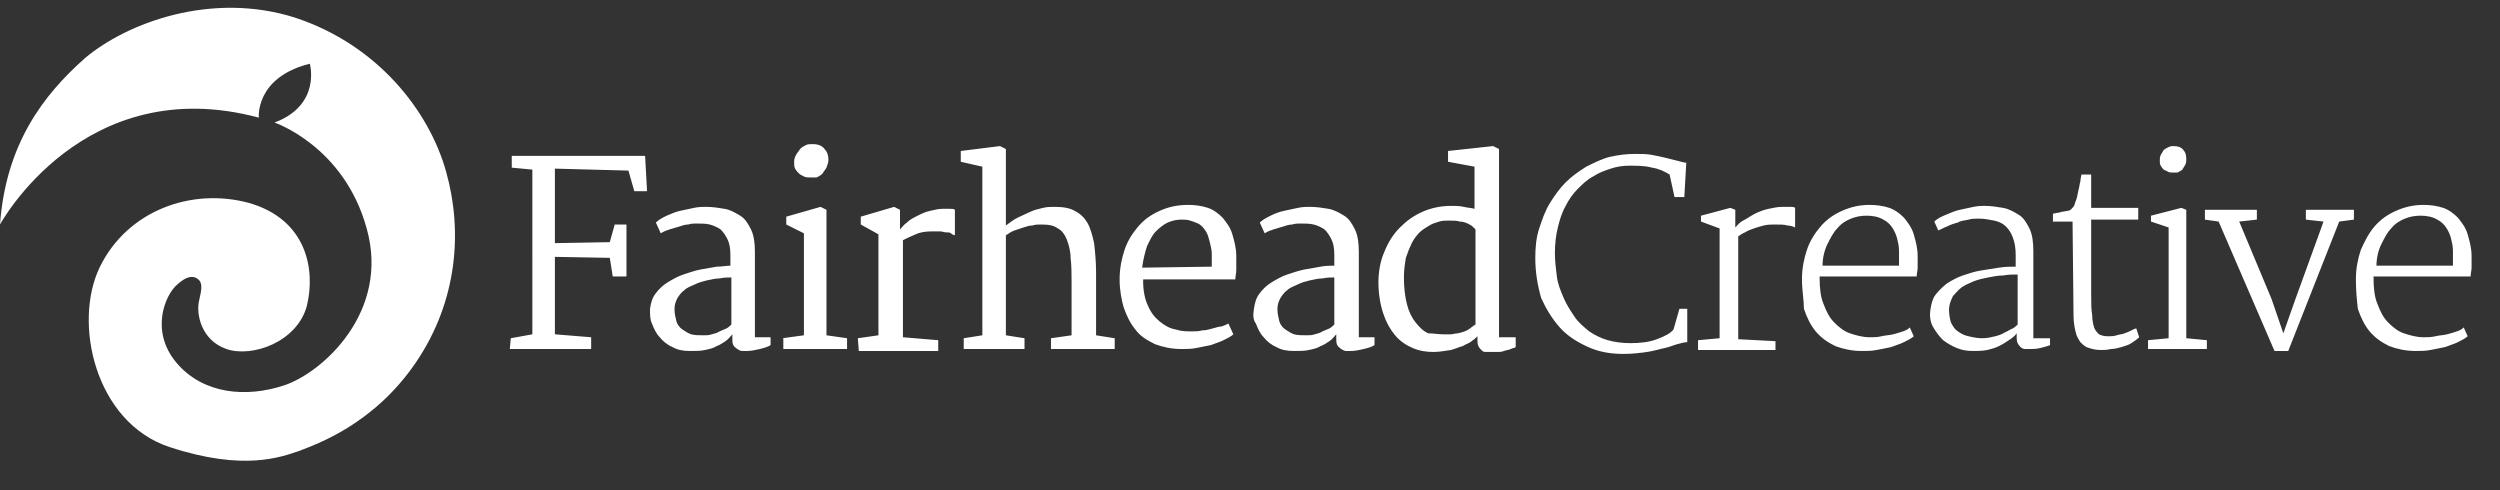 <?xml version="1.0" encoding="utf-8"?>
<!-- Generator: Adobe Illustrator 18.1.1, SVG Export Plug-In . SVG Version: 6.00 Build 0)  -->
<svg version="1.1" id="Layer_1" xmlns="http://www.w3.org/2000/svg" xmlns:xlink="http://www.w3.org/1999/xlink" x="0px" y="0px"
	 viewBox="78 26 255 50" enable-background="new 78 26 255 50" xml:space="preserve">
<rect x="78" y="26" width="255" height="50" fill="#333333" stroke="none"/>
<path fill="#FFFFFF" d="M130.1,60.5l2.2-0.4V43.3l-2.1-0.2v-1.2h13.6l0.2,3.6l-1.3,0l-0.6-2.1l-7.5-0.2v7.6l5.6-0.1l0.5-1.8h1.2v5.3
	h-1.4l-0.3-1.9l-5.6-0.1v7.9l3.7,0.3v1.2h-8.3L130.1,60.5C130.1,60.5,130.1,60.5,130.1,60.5z M144.3,57.5c0.1-0.6,0.2-1.1,0.6-1.6
	c0.3-0.4,0.7-0.8,1.2-1.1c0.5-0.3,1-0.6,1.6-0.8s1.2-0.4,1.7-0.5c0.6-0.1,1.1-0.2,1.7-0.3c0.5,0,1-0.1,1.4-0.1V52
	c0-0.7-0.1-1.2-0.3-1.6c-0.2-0.4-0.4-0.7-0.7-1c-0.3-0.2-0.7-0.4-1.1-0.5c-0.4-0.1-0.9-0.1-1.4-0.1c-0.2,0-0.5,0-0.8,0.1
	c-0.3,0-0.6,0.1-0.9,0.2s-0.7,0.2-1,0.3c-0.3,0.1-0.6,0.2-0.9,0.4l-0.5-1.1c0.3-0.3,0.7-0.5,1.1-0.7c0.5-0.2,0.9-0.4,1.4-0.5
	c0.5-0.1,0.9-0.2,1.4-0.3c0.5-0.1,0.8-0.1,1.2-0.1c0.7,0,1.3,0.1,1.9,0.2c0.6,0.1,1.1,0.4,1.6,0.7c0.5,0.3,0.8,0.8,1.1,1.4
	c0.3,0.6,0.4,1.4,0.4,2.3l0,8.7h1.6v0.8c-0.3,0.2-0.7,0.3-1.1,0.4c-0.4,0.1-0.9,0.2-1.3,0.2c-0.2,0-0.3,0-0.5,0
	c-0.2,0-0.3-0.1-0.5-0.2c-0.1-0.1-0.3-0.2-0.4-0.4c-0.1-0.2-0.1-0.4-0.1-0.7v-0.4c-0.2,0.2-0.4,0.5-0.7,0.7
	c-0.3,0.2-0.6,0.4-0.9,0.5c-0.3,0.2-0.7,0.3-1.2,0.4c-0.4,0.1-0.9,0.1-1.5,0.1c-0.7,0-1.3-0.1-1.8-0.4c-0.5-0.2-1-0.6-1.3-1
	c-0.4-0.4-0.6-0.9-0.8-1.4C144.3,58.6,144.3,58.1,144.3,57.5L144.3,57.5z M146.8,57.5c0,0.5,0.1,0.9,0.2,1.3
	c0.1,0.3,0.3,0.6,0.6,0.8c0.3,0.2,0.6,0.4,0.9,0.5c0.4,0.1,0.8,0.1,1.3,0.1c0.3,0,0.5,0,0.8-0.1c0.3-0.1,0.5-0.1,0.8-0.3
	c0.2-0.1,0.5-0.2,0.7-0.3c0.2-0.1,0.4-0.3,0.5-0.4c0-0.8,0-1.6,0-2.4c0-0.8,0-1.6,0-2.4c-0.4,0-0.7,0-1.2,0.1
	c-0.4,0-0.8,0.1-1.3,0.2c-0.4,0.1-0.8,0.2-1.2,0.4c-0.4,0.2-0.8,0.3-1.1,0.6c-0.3,0.2-0.5,0.5-0.7,0.8
	C146.9,56.8,146.8,57.1,146.8,57.5L146.8,57.5z M157.8,60.5l2.2-0.3V49.8l-1.8-0.9v-0.8l3.5-1l0.6,0.3v12.8l2.1,0.3v1.1h-6.5V60.5z
	 M160.6,44.1c-0.2,0-0.4,0-0.6-0.1c-0.2-0.1-0.4-0.2-0.5-0.3c-0.1-0.1-0.3-0.3-0.4-0.5c-0.1-0.2-0.1-0.4-0.1-0.7
	c0-0.3,0.1-0.5,0.2-0.7c0.1-0.2,0.3-0.4,0.4-0.6c0.2-0.2,0.4-0.3,0.6-0.4c0.2-0.1,0.4-0.1,0.7-0.1c0.6,0,1,0.2,1.2,0.5
	c0.3,0.3,0.4,0.7,0.4,1.1c0,0.3-0.1,0.5-0.2,0.8c-0.1,0.2-0.3,0.4-0.4,0.6c-0.2,0.2-0.4,0.3-0.6,0.4
	C161.1,44.1,160.9,44.1,160.6,44.1L160.6,44.1z M165.5,60.5l2.1-0.3V49.9l-1.8-1v-0.8l3.4-1l0.6,0.3v2c0.2-0.2,0.4-0.5,0.7-0.7
	c0.3-0.3,0.7-0.5,1.1-0.7c0.4-0.2,0.8-0.4,1.3-0.5c0.4-0.1,0.9-0.2,1.2-0.2c0.3,0,0.5,0,0.8,0c0.2,0,0.4,0,0.5,0.1v2.6
	c-0.1,0-0.3-0.1-0.4-0.2c-0.1-0.1-0.3-0.1-0.5-0.1c-0.2,0-0.4-0.1-0.6-0.1c-0.2,0-0.5,0-0.8,0c-0.7,0-1.3,0.1-1.7,0.3
	c-0.5,0.2-0.9,0.4-1.3,0.6v9.9l3.6,0.3v1.1h-8.1L165.5,60.5L165.5,60.5z M176.3,60.5l1.9-0.3V43l-2.2-0.5v-1.1l4-0.5l0.6,0.3l0,5.6
	l0,2.2c0.4-0.3,0.8-0.6,1.2-0.8c0.4-0.2,0.9-0.4,1.3-0.6c0.4-0.2,0.9-0.3,1.3-0.4c0.4-0.1,0.8-0.1,1.1-0.1c0.9,0,1.6,0.1,2.1,0.4
	c0.6,0.3,1,0.7,1.3,1.2c0.3,0.5,0.5,1.2,0.7,2.1c0.1,0.9,0.2,1.9,0.2,3v6.4l1.9,0.3v1.1h-6.5v-1.1l2.1-0.3v-5.3c0-1,0-1.8-0.1-2.6
	c0-0.7-0.2-1.4-0.4-1.9c-0.2-0.5-0.5-0.9-0.9-1.1c-0.4-0.3-0.9-0.4-1.7-0.4c-0.3,0-0.6,0-0.9,0.1c-0.3,0-0.6,0.1-0.9,0.2
	c-0.3,0.1-0.6,0.2-0.9,0.3c-0.3,0.1-0.6,0.3-0.9,0.5v10.2l1.9,0.3v1.1h-6.2L176.3,60.5L176.3,60.5z M192.2,54.5c0-1.1,0.2-2.1,0.5-3
	c0.3-0.9,0.8-1.7,1.4-2.4c0.6-0.7,1.3-1.2,2.2-1.6c0.9-0.4,1.8-0.6,2.9-0.6c0.7,0,1.4,0.1,2,0.3c0.6,0.2,1.1,0.6,1.5,1
	c0.4,0.5,0.8,1,1,1.7c0.2,0.7,0.4,1.4,0.4,2.2c0,0.5,0,1,0,1.4c0,0.4-0.1,0.7-0.1,1h-9.4v0.1c0,0,0,0.1,0,0.1c0,1,0.2,1.9,0.5,2.5
	c0.3,0.7,0.7,1.2,1.2,1.6c0.5,0.4,1,0.7,1.6,0.8c0.6,0.2,1.1,0.2,1.7,0.2c0.3,0,0.7,0,1-0.1c0.4,0,0.7-0.1,1.1-0.2
	c0.3-0.1,0.7-0.2,0.9-0.2c0.3-0.1,0.5-0.2,0.7-0.3l0.5,1.1c-0.2,0.2-0.6,0.4-1,0.6c-0.4,0.2-0.8,0.3-1.3,0.5c-0.5,0.1-1,0.2-1.5,0.3
	c-0.5,0.1-1,0.1-1.5,0.1c-1,0-1.9-0.2-2.7-0.5c-0.8-0.4-1.5-0.8-2-1.5c-0.5-0.6-0.9-1.4-1.2-2.3C192.4,56.6,192.2,55.6,192.2,54.5
	L192.2,54.5z M201.6,53.2c0-0.4,0-0.9,0-1.3c0-0.4-0.1-0.8-0.2-1.2c-0.1-0.4-0.2-0.8-0.4-1.1c-0.2-0.3-0.4-0.6-0.8-0.8
	c-0.2-0.1-0.5-0.2-0.8-0.3c-0.3-0.1-0.6-0.1-0.9-0.1c-0.5,0-0.9,0.1-1.4,0.3c-0.4,0.2-0.8,0.5-1.2,0.9c-0.4,0.4-0.6,0.9-0.9,1.5
	c-0.2,0.6-0.4,1.4-0.5,2.2L201.6,53.2L201.6,53.2z M205.9,57.5c0.1-0.6,0.2-1.1,0.6-1.6c0.3-0.4,0.7-0.8,1.2-1.1
	c0.5-0.3,1-0.6,1.6-0.8c0.6-0.2,1.2-0.4,1.7-0.5c0.6-0.1,1.1-0.2,1.7-0.3c0.5-0.1,1-0.1,1.4-0.1V52c0-0.7-0.1-1.2-0.3-1.6
	c-0.2-0.4-0.4-0.7-0.7-1c-0.3-0.2-0.7-0.4-1.1-0.5c-0.4-0.1-0.9-0.1-1.4-0.1c-0.2,0-0.5,0-0.8,0.1c-0.3,0-0.6,0.1-0.9,0.2
	c-0.3,0.1-0.7,0.2-1,0.3c-0.3,0.1-0.6,0.2-0.9,0.4l-0.5-1.1c0.3-0.3,0.7-0.5,1.1-0.7c0.4-0.2,0.9-0.4,1.4-0.5
	c0.5-0.1,0.9-0.2,1.4-0.3c0.5-0.1,0.8-0.1,1.2-0.1c0.7,0,1.3,0.1,1.9,0.2c0.6,0.1,1.1,0.4,1.6,0.7c0.5,0.3,0.8,0.8,1.1,1.4
	c0.3,0.6,0.4,1.4,0.4,2.3l0,8.7h1.6v0.8c-0.3,0.2-0.7,0.3-1.1,0.4c-0.4,0.1-0.9,0.2-1.3,0.2c-0.2,0-0.3,0-0.5,0
	c-0.2,0-0.3-0.1-0.5-0.2c-0.1-0.1-0.3-0.2-0.4-0.4c-0.1-0.2-0.1-0.4-0.1-0.7v-0.4c-0.2,0.2-0.4,0.5-0.7,0.7
	c-0.3,0.2-0.6,0.4-0.9,0.5c-0.3,0.2-0.7,0.3-1.2,0.4c-0.4,0.1-0.9,0.1-1.5,0.1c-0.7,0-1.3-0.1-1.8-0.4c-0.5-0.2-1-0.6-1.3-1
	c-0.4-0.4-0.6-0.9-0.8-1.4C205.8,58.6,205.8,58.1,205.9,57.5L205.9,57.5z M208.3,57.5c0,0.5,0.1,0.9,0.2,1.3
	c0.1,0.3,0.3,0.6,0.6,0.8c0.3,0.2,0.6,0.4,0.9,0.5c0.4,0.1,0.8,0.1,1.3,0.1c0.3,0,0.5,0,0.8-0.1c0.3-0.1,0.5-0.1,0.8-0.3
	c0.2-0.1,0.5-0.2,0.7-0.3s0.4-0.3,0.5-0.4c0-0.8,0-1.6,0-2.4c0-0.8,0-1.6,0-2.4c-0.4,0-0.7,0-1.2,0.1c-0.4,0-0.8,0.1-1.3,0.2
	c-0.4,0.1-0.8,0.2-1.2,0.4c-0.4,0.2-0.8,0.3-1.1,0.6c-0.3,0.2-0.5,0.5-0.7,0.8C208.4,56.8,208.3,57.1,208.3,57.5L208.3,57.5z
	 M224.2,61.9c-0.7,0-1.4-0.1-2.1-0.4c-0.7-0.3-1.3-0.7-1.8-1.3c-0.5-0.6-0.9-1.3-1.2-2.2c-0.3-0.9-0.5-2-0.5-3.2
	c0-1.1,0.2-2.2,0.6-3.1c0.4-1,0.9-1.8,1.6-2.5c0.7-0.7,1.4-1.2,2.3-1.6c0.9-0.4,1.9-0.6,2.9-0.6c0.4,0,0.9,0,1.3,0.1
	c0.4,0.1,0.8,0.1,1.1,0.2V43l-2.7-0.5v-1.1l4.6-0.5l0.6,0.3v19.2h1.7v1c-0.1,0.1-0.3,0.1-0.5,0.2c-0.2,0.1-0.4,0.1-0.7,0.2
	c-0.2,0.1-0.5,0.1-0.7,0.1c-0.2,0-0.5,0-0.7,0c-0.1,0-0.3,0-0.5,0c-0.2,0-0.3-0.1-0.4-0.2c-0.1-0.1-0.2-0.2-0.3-0.4
	c-0.1-0.2-0.1-0.4-0.1-0.7v-0.3c-0.1,0.1-0.3,0.3-0.6,0.5c-0.2,0.2-0.6,0.3-0.9,0.5c-0.4,0.1-0.8,0.3-1.2,0.4
	C225.3,61.8,224.8,61.9,224.2,61.9L224.2,61.9z M225.2,60.1c0.3,0,0.5,0,0.8,0c0.2,0,0.4-0.1,0.7-0.1c0.4-0.1,0.8-0.2,1.1-0.4
	c0.3-0.2,0.5-0.4,0.7-0.5v-9.7c-0.1-0.1-0.2-0.2-0.3-0.3c-0.1-0.1-0.3-0.2-0.5-0.3c-0.2-0.1-0.5-0.2-0.8-0.2
	c-0.3-0.1-0.6-0.1-1.1-0.1c-0.3,0-0.7,0-1,0.1c-0.3,0.1-0.7,0.2-1,0.4c-0.3,0.2-0.7,0.4-1,0.7c-0.3,0.3-0.6,0.7-0.8,1.1
	c-0.2,0.4-0.4,0.9-0.6,1.5c-0.1,0.6-0.2,1.2-0.2,2c0,1,0.1,1.9,0.3,2.7s0.5,1.4,0.9,1.9c0.4,0.5,0.8,0.9,1.3,1.1
	C224.2,60,224.7,60.1,225.2,60.1L225.2,60.1z M234.6,52.3c0-1.1,0.1-2.1,0.4-3c0.3-0.9,0.6-1.8,1.1-2.6c0.5-0.8,1-1.5,1.6-2.1
	c0.6-0.6,1.3-1.1,2.1-1.6c0.8-0.4,1.6-0.8,2.4-1c0.9-0.2,1.7-0.3,2.6-0.3c0.6,0,1.2,0,1.7,0.1c0.5,0.1,1,0.2,1.4,0.3
	c0.4,0.1,0.8,0.2,1.2,0.3c0.4,0.1,0.7,0.2,0.9,0.2l-0.2,3.5h-1l-0.5-2.3c-0.5-0.3-1.1-0.6-1.8-0.7c-0.7-0.2-1.5-0.2-2.3-0.2
	c-0.7,0-1.3,0.1-1.9,0.3c-0.6,0.2-1.2,0.4-1.8,0.8c-0.6,0.3-1.1,0.8-1.6,1.3c-0.5,0.5-0.9,1.1-1.2,1.7c-0.4,0.7-0.6,1.4-0.8,2.2
	c-0.2,0.8-0.3,1.7-0.3,2.6c0,0.8,0.1,1.6,0.2,2.4c0.1,0.8,0.4,1.5,0.7,2.2c0.3,0.7,0.7,1.3,1.1,1.9c0.4,0.6,0.9,1,1.5,1.5
	c0.6,0.4,1.2,0.7,1.9,0.9c0.7,0.2,1.5,0.3,2.3,0.3c1,0,1.9-0.1,2.7-0.4c0.8-0.3,1.4-0.6,1.7-1l0.6-2.1c0.1,0,0.3,0,0.4,0
	c0.2,0,0.3,0,0.4,0v3.4c-0.3,0-0.6,0.1-1,0.2c-0.4,0.1-0.8,0.3-1.3,0.4c-0.5,0.1-1.1,0.3-1.8,0.4c-0.7,0.1-1.5,0.2-2.4,0.2
	c-1.3,0-2.5-0.2-3.6-0.7c-1.1-0.5-2.1-1.1-2.9-2c-0.8-0.9-1.4-1.9-1.9-3C234.8,55,234.6,53.7,234.6,52.3L234.6,52.3z M251.2,60.7
	l2.2-0.2V49.3l-1.9-0.7V48l3-0.8l0.5,0.2v1.8c0.2-0.2,0.4-0.5,0.8-0.7c0.4-0.2,0.8-0.5,1.2-0.7c0.4-0.2,0.9-0.4,1.4-0.5
	c0.5-0.1,0.9-0.2,1.4-0.2c0.3,0,0.5,0,0.8,0c0.2,0,0.4,0,0.5,0.1v2c-0.2-0.1-0.5-0.2-0.8-0.2c-0.3-0.1-0.7-0.1-1.2-0.1
	c-0.4,0-0.8,0-1.2,0.1c-0.4,0.1-0.7,0.2-1,0.3c-0.3,0.1-0.6,0.2-0.9,0.4c-0.3,0.1-0.5,0.3-0.7,0.4v10.5l3.8,0.2v0.9h-7.9L251.2,60.7
	L251.2,60.7z M261.8,54.5c0-1.1,0.2-2.1,0.5-3c0.3-0.9,0.8-1.7,1.4-2.4c0.6-0.7,1.3-1.2,2.2-1.6c0.9-0.4,1.8-0.6,2.8-0.6
	c0.7,0,1.4,0.1,2,0.3c0.6,0.2,1.1,0.6,1.5,1c0.4,0.5,0.8,1,1,1.7c0.2,0.7,0.4,1.4,0.4,2.2c0,0.4,0,0.8,0,1.2c0,0.3-0.1,0.6-0.1,0.9
	h-9.9v0.1c0,1.1,0.1,2,0.4,2.7c0.3,0.8,0.6,1.4,1.1,1.9c0.5,0.5,1,0.9,1.6,1.1c0.6,0.2,1.3,0.4,2,0.4c0.4,0,0.8,0,1.2-0.1
	c0.4-0.1,0.8-0.1,1.2-0.2c0.4-0.1,0.7-0.2,1-0.3c0.3-0.1,0.5-0.2,0.7-0.4l0.4,0.9c-0.2,0.2-0.6,0.4-1,0.6c-0.4,0.2-0.8,0.3-1.3,0.5
	c-0.5,0.1-0.9,0.2-1.5,0.3c-0.5,0.1-1,0.1-1.5,0.1c-1,0-1.9-0.2-2.7-0.5c-0.8-0.4-1.4-0.8-2-1.5c-0.5-0.6-0.9-1.4-1.2-2.3
	C262,56.6,261.8,55.6,261.8,54.5L261.8,54.5z M271.7,53.1c0-0.5,0-1,0-1.5c0-0.5-0.1-0.9-0.2-1.3c-0.1-0.4-0.3-0.8-0.5-1.1
	c-0.2-0.3-0.5-0.6-0.9-0.8c-0.5-0.3-1.1-0.4-1.7-0.4c-0.6,0-1.1,0.1-1.6,0.3c-0.5,0.2-1,0.5-1.4,1c-0.4,0.4-0.7,1-1,1.6
	c-0.3,0.6-0.5,1.4-0.5,2.2L271.7,53.1L271.7,53.1z M274.9,57.6c0.1-0.6,0.2-1.1,0.5-1.5c0.3-0.4,0.7-0.8,1.2-1.2
	c0.5-0.3,1-0.6,1.6-0.8c0.6-0.2,1.2-0.4,1.8-0.5c0.6-0.1,1.3-0.2,1.9-0.3c0.6-0.1,1.2-0.1,1.7-0.1V52c0-0.7-0.1-1.3-0.3-1.8
	c-0.2-0.5-0.4-0.8-0.7-1.1c-0.3-0.3-0.7-0.5-1.2-0.6c-0.5-0.1-1-0.2-1.6-0.2c-0.3,0-0.7,0-1,0.1c-0.4,0.1-0.8,0.1-1.1,0.3
	c-0.4,0.1-0.7,0.2-1.1,0.4c-0.3,0.1-0.6,0.3-0.9,0.4l-0.4-0.9c0.3-0.3,0.7-0.5,1.2-0.7s0.9-0.4,1.4-0.5c0.5-0.1,0.9-0.2,1.4-0.3
	c0.5-0.1,0.8-0.1,1.1-0.1c0.7,0,1.3,0.1,1.9,0.2c0.6,0.1,1.1,0.4,1.6,0.7c0.5,0.3,0.8,0.8,1.1,1.4c0.3,0.6,0.4,1.4,0.4,2.3l0,8.9
	h1.7v0.7c-0.2,0.1-0.6,0.2-1,0.3c-0.4,0.1-0.8,0.1-1.2,0.1c-0.1,0-0.3,0-0.4,0c-0.1,0-0.3-0.1-0.4-0.2s-0.2-0.2-0.3-0.4
	c-0.1-0.2-0.1-0.4-0.1-0.7V60c-0.2,0.3-0.5,0.5-0.8,0.7c-0.3,0.2-0.6,0.4-1,0.6c-0.4,0.2-0.8,0.3-1.2,0.4c-0.5,0.1-1,0.1-1.5,0.1
	c-0.6,0-1.1-0.1-1.6-0.3c-0.5-0.2-1-0.5-1.4-0.8c-0.4-0.4-0.7-0.8-1-1.3C274.9,58.9,274.8,58.3,274.9,57.6L274.9,57.6z M276.8,57.6
	c0,0.5,0.1,1,0.2,1.3c0.2,0.4,0.4,0.7,0.7,0.9c0.3,0.2,0.6,0.4,1.1,0.5c0.4,0.1,0.9,0.2,1.4,0.2c0.5,0,0.9-0.1,1.3-0.2
	c0.4-0.1,0.7-0.2,1-0.4c0.3-0.1,0.5-0.3,0.8-0.4c0.2-0.1,0.4-0.3,0.5-0.4v-2.3c0-0.5,0-0.9,0-1.4c0-0.5,0-0.9,0-1.4
	c-0.5,0-0.9,0-1.5,0.1c-0.5,0-1,0.1-1.5,0.2c-0.5,0.1-1,0.2-1.5,0.4c-0.5,0.2-0.9,0.4-1.2,0.6c-0.4,0.3-0.6,0.6-0.9,0.9
	C276.9,56.8,276.8,57.2,276.8,57.6L276.8,57.6z M289.4,48.6h-2v-0.8c0.4-0.1,0.7-0.1,0.9-0.2c0.2,0,0.5-0.1,0.6-0.1
	c0.2,0,0.3-0.1,0.4-0.2c0.1-0.1,0.2-0.2,0.3-0.4c0-0.1,0.1-0.3,0.2-0.6c0.1-0.3,0.1-0.5,0.2-0.9c0.1-0.3,0.1-0.6,0.2-0.9
	c0-0.3,0.1-0.5,0.1-0.7h1v3.4h4.8v1.2h-4.8v7.6c0,0.9,0,1.6,0.1,2.1c0,0.5,0.1,1,0.2,1.3c0.1,0.3,0.3,0.5,0.5,0.7
	c0.2,0.1,0.5,0.2,0.9,0.2c0.3,0,0.6,0,0.9-0.1c0.3-0.1,0.6-0.1,0.8-0.2c0.3-0.1,0.5-0.2,0.7-0.3c0.2-0.1,0.4-0.2,0.5-0.2l0.3,0.9
	c-0.2,0.2-0.5,0.4-0.8,0.6c-0.3,0.2-0.7,0.3-1,0.4c-0.4,0.1-0.7,0.2-1.1,0.2c-0.4,0.1-0.7,0.1-1,0.1c-0.5,0-0.9-0.1-1.2-0.2
	c-0.4-0.1-0.6-0.3-0.9-0.6c-0.2-0.3-0.4-0.6-0.5-1.1c-0.1-0.4-0.2-1-0.2-1.6L289.4,48.6L289.4,48.6z M297.1,60.7l2.1-0.2V49.2
	l-1.8-0.6V48l3.1-0.8l0.5,0.2v13.1l2.1,0.2v0.9h-6L297.1,60.7L297.1,60.7z M299.6,43.6c-0.2,0-0.3,0-0.5-0.1
	c-0.1-0.1-0.3-0.1-0.4-0.2c-0.1-0.1-0.2-0.2-0.3-0.4c-0.1-0.1-0.1-0.3-0.1-0.5c0-0.2,0-0.4,0.1-0.6c0.1-0.2,0.2-0.3,0.3-0.5
	c0.1-0.1,0.3-0.2,0.5-0.3c0.2-0.1,0.4-0.1,0.5-0.1c0.4,0,0.8,0.1,1,0.4c0.2,0.2,0.3,0.5,0.3,0.9c0,0.2,0,0.4-0.1,0.6
	c-0.1,0.2-0.2,0.3-0.3,0.5c-0.1,0.1-0.3,0.2-0.5,0.3C300,43.6,299.8,43.6,299.6,43.6L299.6,43.6z M304.3,48.6l-1.4-0.2v-1h5.3v1
	l-1.8,0.2l3.3,7.9l1.2,3.5l1.2-3.4l2.9-8l-1.8-0.2v-1h4.9v1l-1.5,0.2l-5.2,13.2H310L304.3,48.6L304.3,48.6z M318.3,54.5
	c0-1.1,0.2-2.1,0.5-3c0.4-0.9,0.8-1.7,1.4-2.4c0.6-0.7,1.3-1.2,2.2-1.6c0.9-0.4,1.8-0.6,2.8-0.6c0.7,0,1.4,0.1,2,0.3
	c0.6,0.2,1.1,0.6,1.5,1c0.4,0.5,0.8,1,1,1.7c0.2,0.7,0.4,1.4,0.4,2.2c0,0.4,0,0.8,0,1.2c0,0.3-0.1,0.6-0.1,0.9h-9.9v0.1
	c0,1.1,0.1,2,0.4,2.7c0.3,0.8,0.6,1.4,1.1,1.9c0.5,0.5,1,0.9,1.6,1.1c0.6,0.2,1.3,0.4,2,0.4c0.4,0,0.8,0,1.2-0.1
	c0.4-0.1,0.8-0.1,1.2-0.2c0.4-0.1,0.7-0.2,1-0.3c0.3-0.1,0.5-0.2,0.7-0.4l0.4,0.9c-0.2,0.2-0.6,0.4-1,0.6c-0.4,0.2-0.8,0.3-1.3,0.5
	c-0.5,0.1-1,0.2-1.5,0.3c-0.5,0.1-1,0.1-1.5,0.1c-1,0-1.9-0.2-2.7-0.5c-0.8-0.4-1.4-0.8-2-1.5c-0.5-0.6-0.9-1.4-1.2-2.3
	C318.4,56.6,318.3,55.6,318.3,54.5L318.3,54.5z M328.2,53.1c0-0.5,0-1,0-1.5c0-0.5-0.1-0.9-0.2-1.3c-0.1-0.4-0.3-0.8-0.5-1.1
	c-0.2-0.3-0.5-0.6-0.9-0.8c-0.5-0.3-1.1-0.4-1.7-0.4c-0.6,0-1.1,0.1-1.6,0.3c-0.5,0.2-1,0.5-1.4,1c-0.4,0.4-0.7,1-1,1.6
	c-0.3,0.6-0.5,1.4-0.5,2.2L328.2,53.1L328.2,53.1z M78,48.9c0,0,8.5-15.7,26.4-10.9c0,0-0.4-4.1,5.2-5.5c0,0,1.2,4.2-3.6,6
	c0,0,7.1,2.4,9.4,10.8c2.4,8.5-4.5,14.7-8.4,16c-3.9,1.3-8.3,0.9-11-2.3c-2.7-3.2-1.2-6.9,0.1-8c0.9-0.8,1.5-0.9,2-0.6
	c0.6,0.4,0.5,1,0.2,2.3c-0.3,1.3,0.2,4,2.8,4.9c2.6,0.9,7.2-0.7,8.2-4.4c0.9-3.7,0-8.8-5.9-10.5c-5.9-1.6-12.4,0.8-15.2,6.5
	c-2.8,5.7-0.5,15.9,7.1,18.4c7.6,2.5,11.4,1,13.2,0.4c1.8-0.7,7.6-2.7,11.9-9c4.3-6.3,4.8-13.5,3.1-19.5
	c-1.7-6.1-6.9-12.9-15.4-15.7c-8.5-2.7-17.1,0.5-21.4,4.1C82.4,35.7,78.6,40.7,78,48.9L78,48.9z"/>
</svg>
